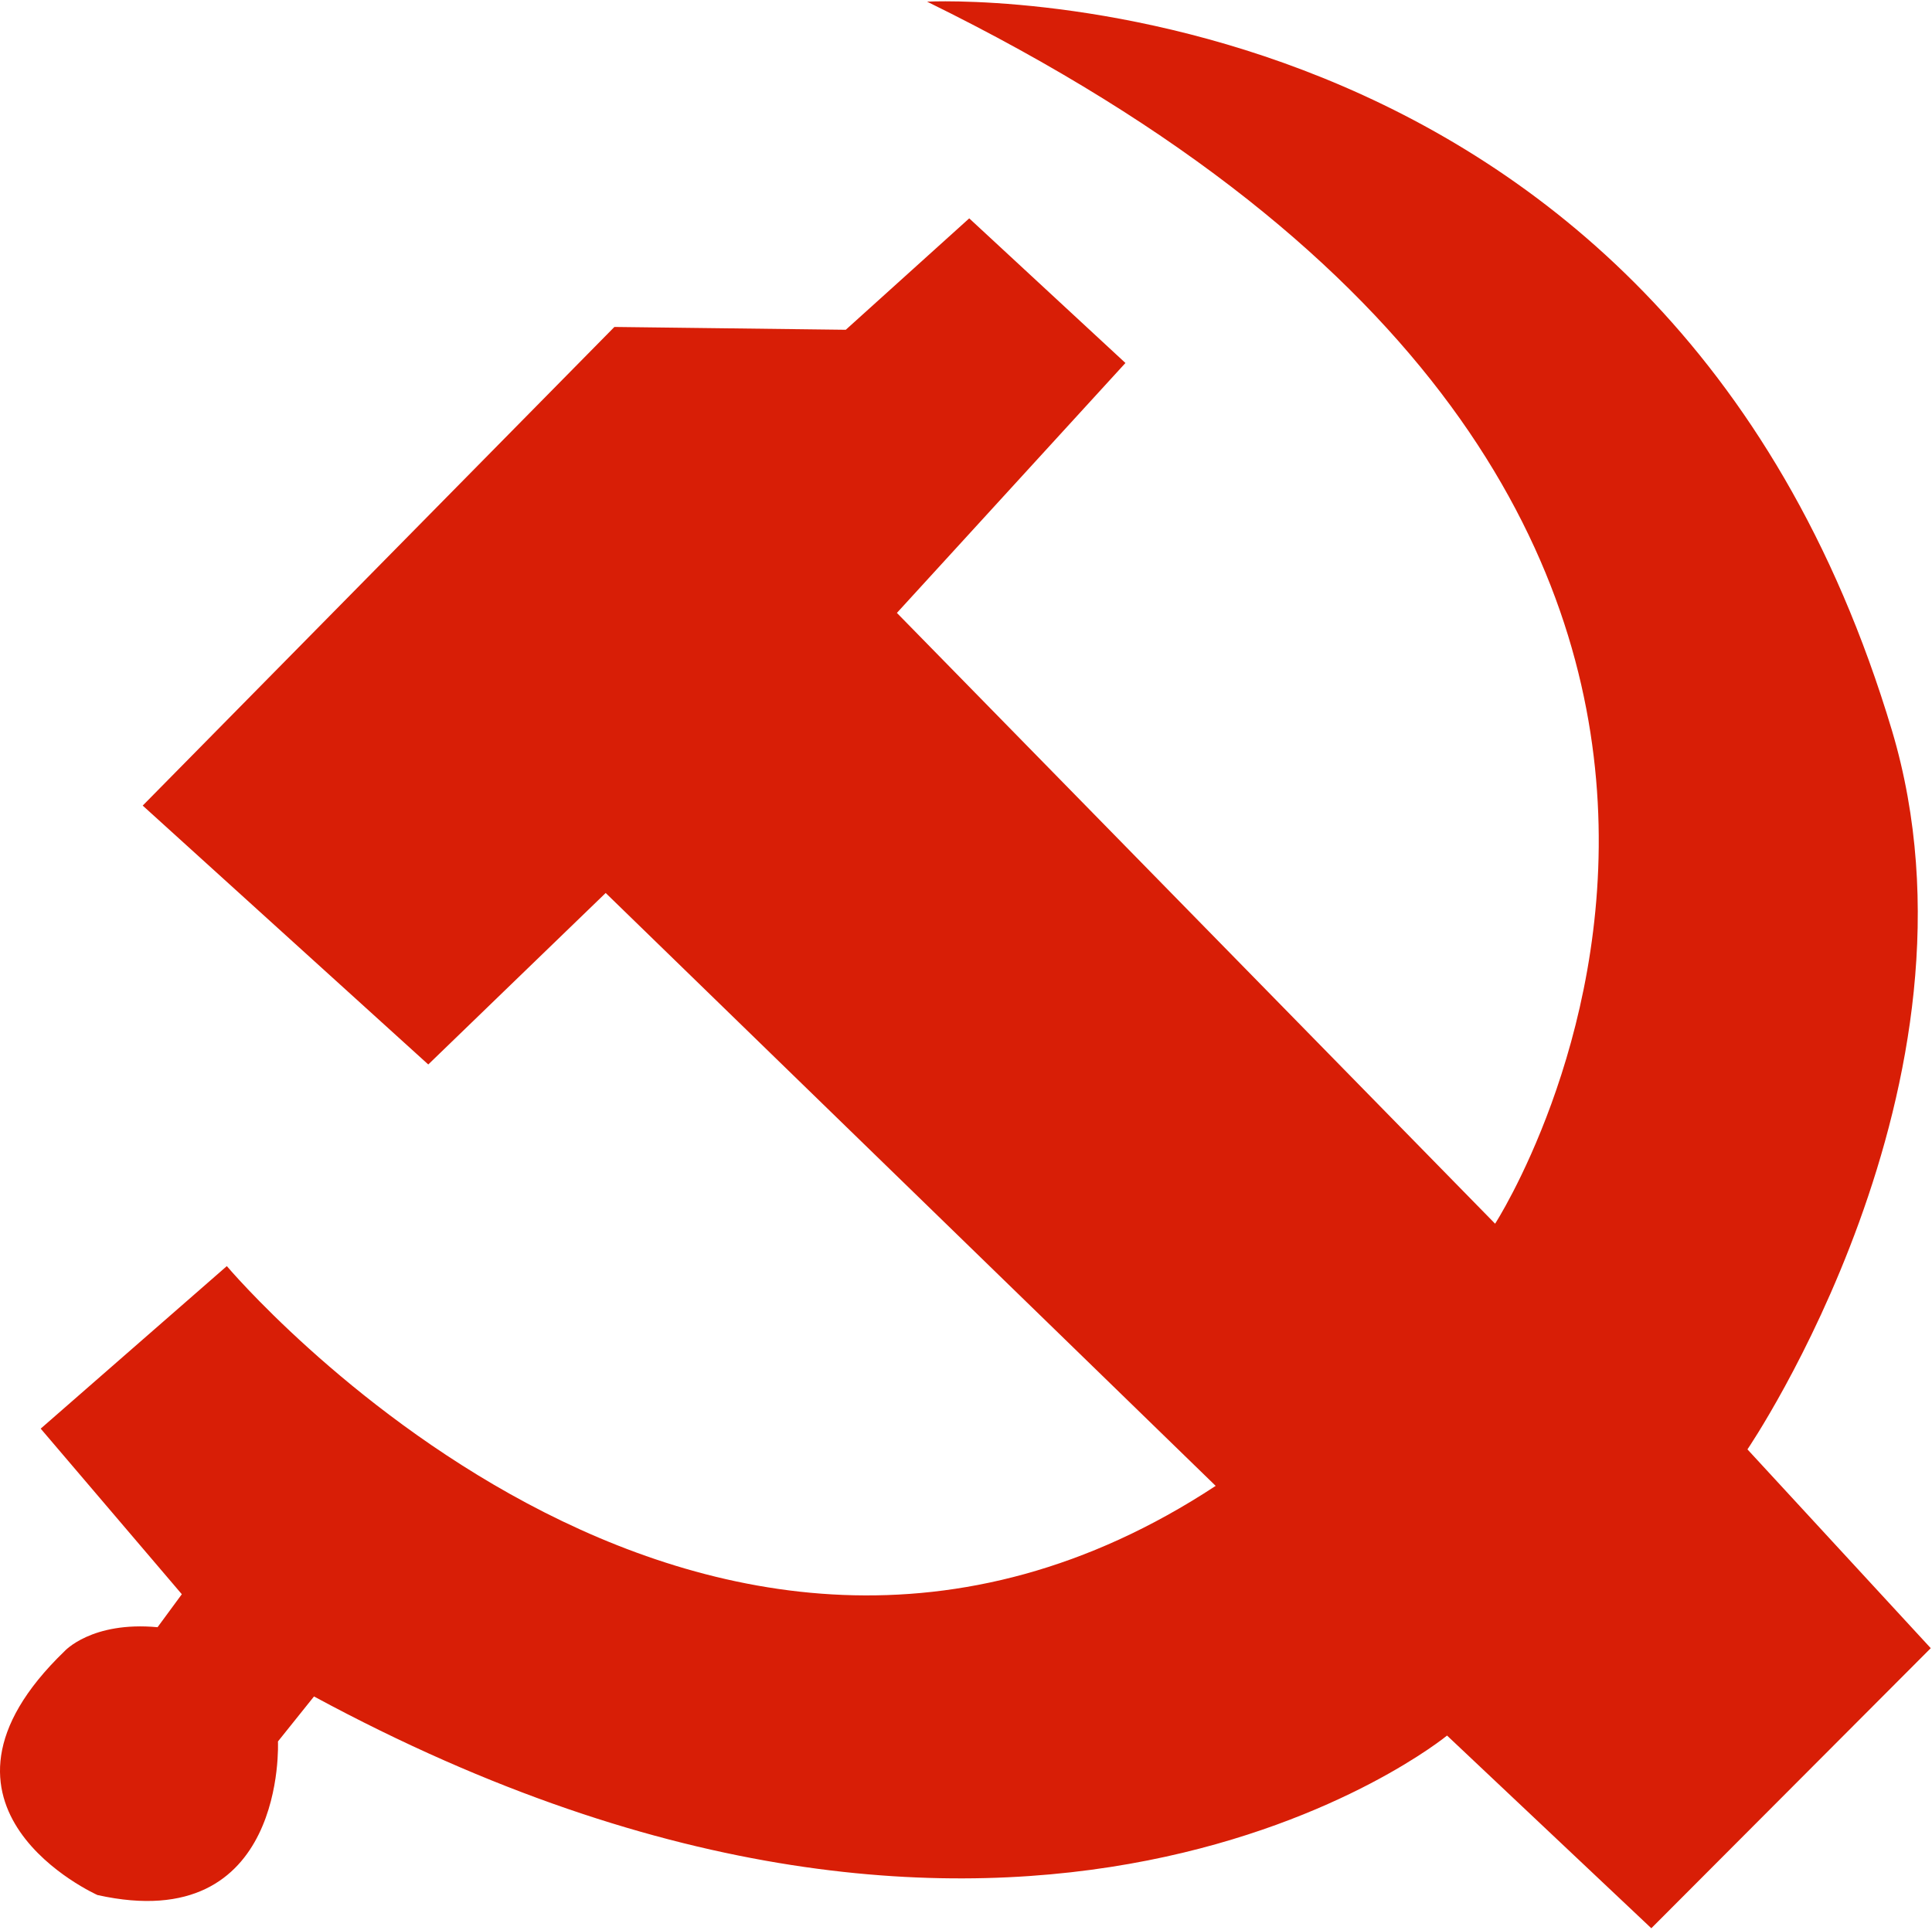 <?xml version="1.0" standalone="no"?><!DOCTYPE svg PUBLIC "-//W3C//DTD SVG 1.1//EN" "http://www.w3.org/Graphics/SVG/1.1/DTD/svg11.dtd"><svg t="1558068359780" class="icon" style="" viewBox="0 0 1025 1024" version="1.1" xmlns="http://www.w3.org/2000/svg" p-id="1739" xmlns:xlink="http://www.w3.org/1999/xlink" width="300.293" height="300"><defs><style type="text/css"></style></defs><path d="M 1003.71 387.5 C 881.839 -19.875 491.839 0.875 491.839 0.875 c 547 268.375 301.375 648.5 301.375 648.5 L 475.839 325.25 l 121.25 -132.625 l -82.875 -76.75 l -65.5 59.125 l -122.75 -1.5 l -250.25 254 l 151.5 137.375 l 94.125 -91 L 644.964 788.5 C 370.589 968.875 120.339 671.875 120.339 671.875 l -98.75 86.25 L 96.464 846 l -12.875 17.5 c -35 -3.25 -49.375 12.75 -49.375 12.75 c -86.125 83.125 17.5 129.375 17.5 129.375 c 100.625 22.375 95.75 -81.5 95.75 -81.5 l 19.125 -23.875 c 378 204.375 601.125 20.75 601.125 20.75 l 108.375 102.25 l 148.25 -148.625 l -97.25 -105.5 s 132.5 -194.5 76.625 -381.625 Z m 0 0" fill="#d81e06" p-id="1740"></path></svg>